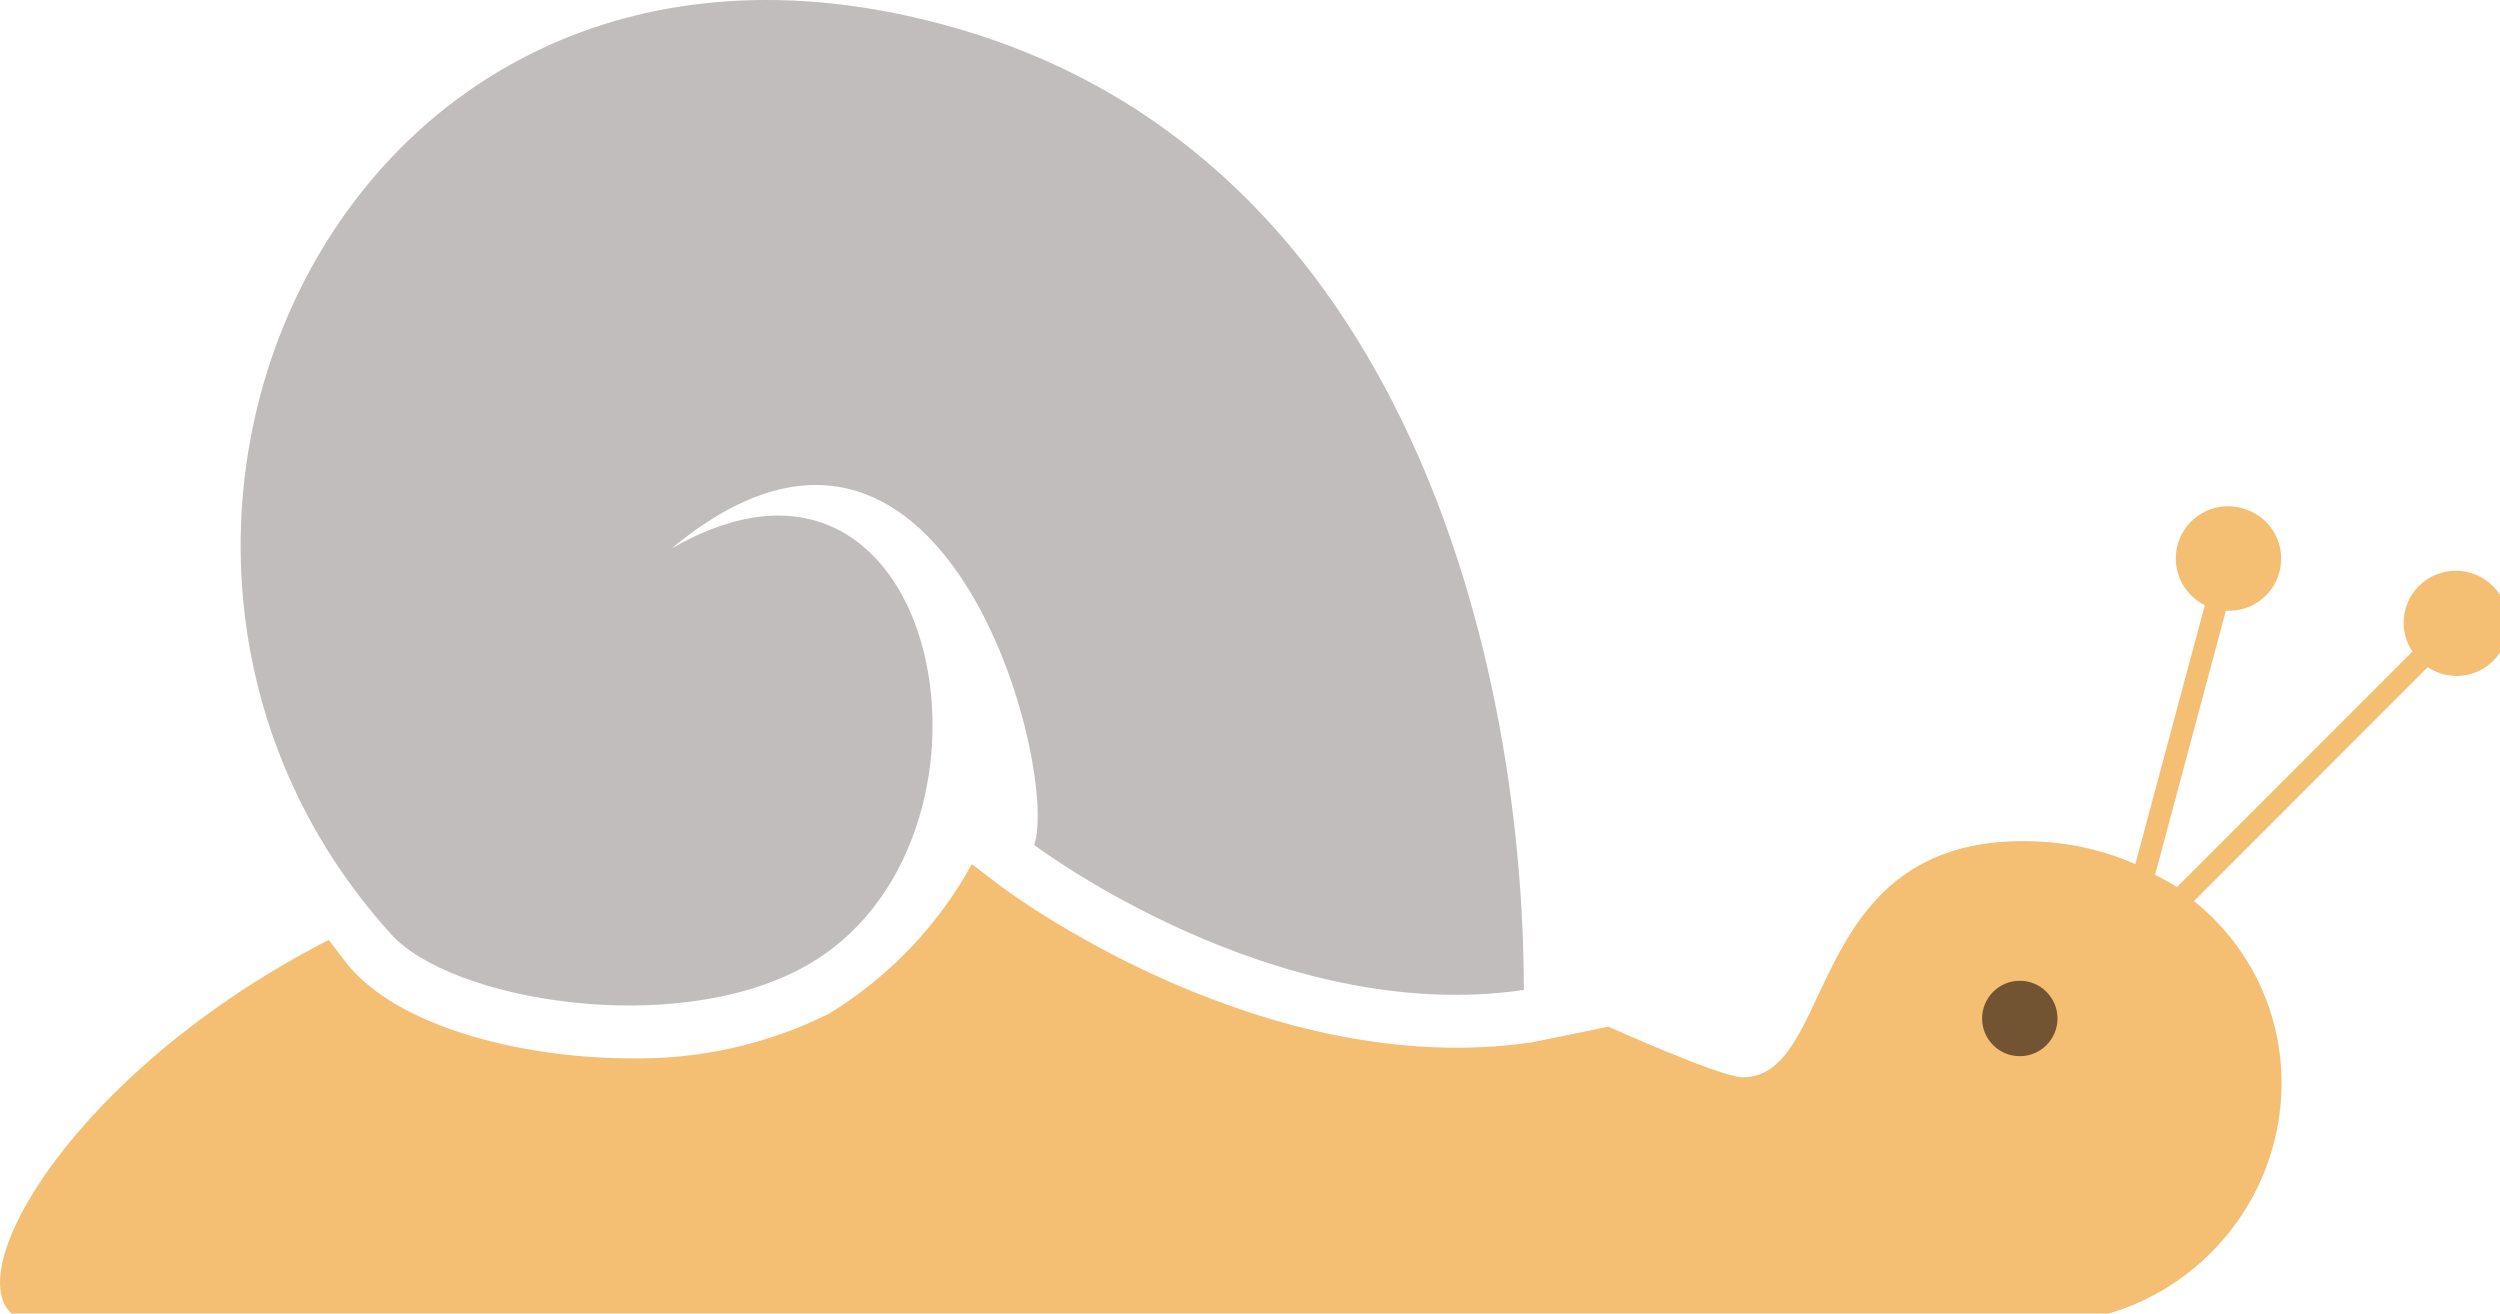 <?xml version="1.0" ?>
<svg xmlns="http://www.w3.org/2000/svg" version="1.1" width="118" height="62">
  <defs/>
  <g>
    <path d="M 117.679 27.674 C 116.714 26.701 115.144 26.695 114.171 27.659 C 114.166 27.664 114.161 27.669 114.157 27.674 C 113.341 28.502 113.219 29.789 113.864 30.756 L 102.753 41.871 C 102.42 41.644 102.06 41.477 101.72 41.29 L 105.061 28.825 C 106.417 28.908 107.584 27.876 107.667 26.519 C 107.739 25.342 106.965 24.278 105.822 23.986 C 104.511 23.621 103.152 24.388 102.788 25.698 C 102.471 26.837 103.007 28.04 104.066 28.566 L 100.788 40.785 C 99.377 40.166 97.866 39.807 96.327 39.724 C 85.065 39.103 86.78 50.847 82.261 50.847 C 81.21 50.847 75.922 48.458 75.922 48.458 L 72.293 49.202 C 59.661 51.035 47.768 42.222 47.312 41.882 L 45.869 40.788 C 44.273 43.694 41.943 46.13 39.113 47.855 C 36.193 49.304 32.966 50.024 29.707 49.952 C 25.08 49.952 19.242 48.663 16.629 45.78 C 16.217 45.325 15.892 44.834 15.514 44.366 C 2.186 51.186 -3.279 62.46 1.977 62.46 L 96.324 62.46 C 102.602 62.458 107.689 57.369 107.69 51.092 C 107.685 47.758 106.163 44.607 103.553 42.532 L 114.589 31.489 C 115.554 32.137 116.842 32.018 117.671 31.203 C 118.648 30.235 118.655 28.658 117.686 27.682 C 117.684 27.679 117.681 27.677 117.679 27.674" stroke-width="1.0" fill="rgb(244, 191, 115)" opacity="1.0"/>
    <path d="M 37.913 45.66 C 48.496 39.906 44.609 18.428 31.692 25.895 C 44.605 15.162 50.033 36.382 48.813 39.883 C 48.813 39.883 60.163 48.458 71.925 46.725 C 71.925 31.827 66.663 7.5 45.074 1.315 C 16.289 -6.932 1.666 25.584 18.47 44.105 C 21.31 47.231 31.79 49 37.913 45.66" stroke-width="1.0" fill="rgb(193, 189, 188)" opacity="1.0"/>
    <path d="M 97.114 48.073 C 97.114 49.056 96.317 49.852 95.334 49.852 C 94.351 49.852 93.555 49.055 93.555 48.072 C 93.555 47.089 94.352 46.293 95.334 46.292 C 96.317 46.292 97.114 47.089 97.114 48.073" stroke-width="1.0" fill="rgb(114, 84, 51)" opacity="1.0"/>
  </g>
</svg>

